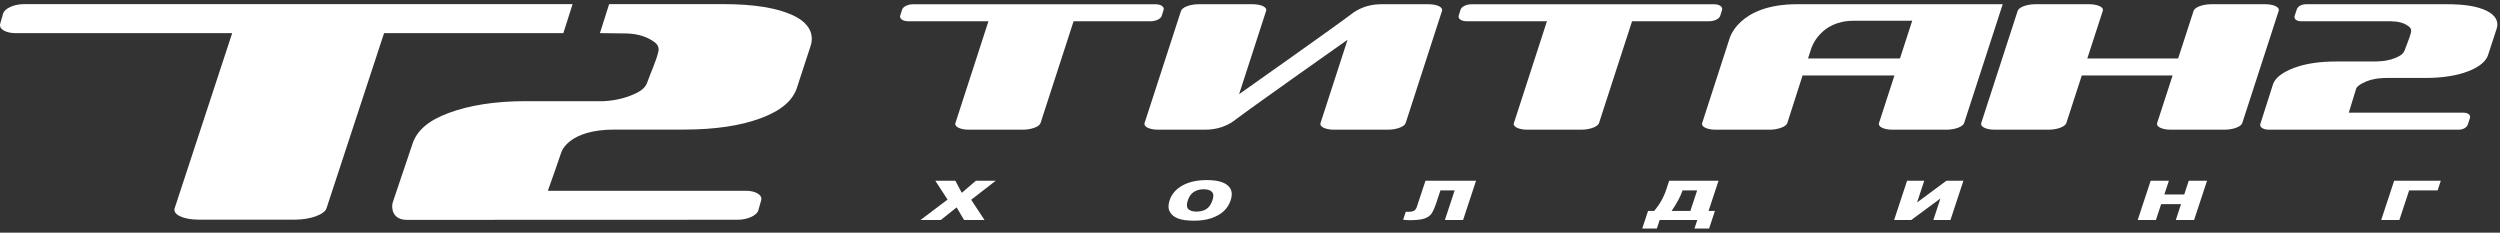 <svg width="462" height="43" viewBox="0 0 462 43" fill="none" xmlns="http://www.w3.org/2000/svg">
<rect x="0" y="0" width="462" height="43" fill="#333333" stroke="none"/>
<path fill-rule="evenodd" clip-rule="evenodd" d="M105.812 0.767H4.389C2.558 0.767 0.835 1.573 0.562 2.534L0.037 4.393C-0.238 5.354 1.043 6.124 2.875 6.124H42.907L32.273 38.498C31.892 39.644 33.879 40.587 36.692 40.593H54.537C57.354 40.587 59.962 39.644 60.336 38.498L70.973 6.124H104.108L105.812 0.767ZM146.599 2.858C143.65 1.461 139.334 0.763 133.667 0.763L112.568 0.764L110.866 6.124H111.24L115.651 6.179C118.108 6.209 119.793 6.946 120.901 7.748C121.677 8.308 121.822 8.929 121.644 9.637C121.197 11.447 120.275 13.357 119.607 15.237C119.365 15.92 118.851 16.567 117.744 17.126C116.155 17.931 114.103 18.574 111.561 18.696H110.089H97.128C91.455 18.696 86.725 19.468 82.95 20.865C79.173 22.262 77.142 24.05 76.278 26.436C76.044 27.088 73.651 34.213 72.587 37.379C72.281 38.296 72.438 40.631 75.179 40.631L136.314 40.61C138.149 40.61 139.869 39.822 140.143 38.86L140.667 37.001C140.938 36.041 139.658 35.252 137.825 35.255L101.239 35.263C101.905 33.397 103.173 29.841 103.697 28.24C103.821 27.857 105.171 23.945 113.592 23.945C116.99 23.945 126.409 23.945 126.409 23.945C132.079 23.945 136.808 23.25 140.58 21.85C144.36 20.452 146.481 18.578 147.255 16.275C148.027 13.972 148.99 10.879 149.765 8.595C150.54 6.312 149.54 4.253 146.596 2.857L146.599 2.858Z" fill="white"/>
<path d="M172.844 33.4H176.546L177.74 35.633L180.347 33.4H184.016L179.471 36.915L181.941 40.657H178.163L176.787 38.326L173.864 40.657H170.11L175.112 36.877L172.844 33.4ZM216.14 37.033C216.53 35.848 217.333 34.926 218.539 34.267C219.748 33.607 221.233 33.278 222.998 33.278C224.811 33.278 226.099 33.602 226.866 34.251C227.631 34.898 227.823 35.806 227.437 36.975C227.156 37.822 226.712 38.519 226.105 39.061C225.499 39.604 224.741 40.025 223.832 40.329C222.922 40.632 221.867 40.782 220.657 40.782C219.43 40.782 218.457 40.651 217.738 40.391C217.021 40.13 216.505 39.717 216.19 39.153C215.877 38.589 215.858 37.882 216.139 37.033H216.14ZM219.501 37.044C219.261 37.778 219.289 38.302 219.591 38.623C219.893 38.943 220.398 39.103 221.1 39.103C221.822 39.103 222.434 38.946 222.931 38.634C223.43 38.32 223.816 37.757 224.083 36.947C224.309 36.262 224.266 35.765 223.958 35.448C223.649 35.134 223.14 34.977 222.431 34.977C221.754 34.977 221.157 35.135 220.64 35.457C220.126 35.777 219.745 36.307 219.5 37.045L219.501 37.044ZM270.377 40.657H267.016L268.821 35.183H266.191L265.454 37.416C265.151 38.334 264.858 39.008 264.57 39.438C264.281 39.87 263.836 40.185 263.234 40.386C262.63 40.587 261.73 40.689 260.532 40.689C260.164 40.689 259.753 40.662 259.297 40.61L259.783 39.139H260.285C260.742 39.139 261.086 39.07 261.318 38.939C261.549 38.806 261.724 38.559 261.841 38.204L263.425 33.402H272.771L270.377 40.659V40.657ZM315.845 42.237H313.135L313.657 40.657H306.709L306.187 42.237H303.484L304.557 38.985H305.678C306.694 37.812 307.443 36.491 307.928 35.019L308.462 33.4H317.584L315.741 38.985H316.915L315.842 42.237H315.845ZM312.38 38.985L313.634 35.183H310.934L310.902 35.276C310.572 36.28 309.909 37.516 308.913 38.985H312.379H312.38ZM362.838 33.4L360.444 40.657H357.283L358.596 36.673L353.204 40.657H350.035L352.429 33.4H355.599L354.275 37.414L359.699 33.4H362.838ZM397.445 33.4H400.809L399.971 35.94H403.647L404.482 33.4H407.861L405.467 40.657H402.088L403.057 37.722H399.38L398.412 40.657H395.049L397.442 33.4H397.445ZM450.471 35.183H445.209L443.404 40.657H440.046L442.44 33.4H451.059L450.471 35.183Z" fill="white"/>
<path fill-rule="evenodd" clip-rule="evenodd" d="M214.694 2.9L215.036 1.808C215.188 1.244 214.529 0.784 213.498 0.784C213.498 0.784 168.918 0.788 168.76 0.788C167.73 0.788 166.852 1.249 166.696 1.814L166.354 2.903C166.201 3.466 166.858 3.931 167.889 3.931H182.664L176.558 22.748C176.343 23.418 177.464 23.967 179.051 23.967H189.007C190.593 23.967 192.069 23.418 192.289 22.748L198.398 3.931L212.631 3.927C213.659 3.927 214.537 3.462 214.695 2.9H214.694Z" fill="white"/>
<path fill-rule="evenodd" clip-rule="evenodd" d="M263.99 0.782C263.99 0.782 255.705 0.782 255.326 0.782C251.849 0.782 250.023 2.391 249.456 2.813C246.127 5.317 228.987 17.402 228.987 17.402L233.981 2.002C234.198 1.329 233.08 0.782 231.485 0.782H221.543C219.951 0.782 218.475 1.329 218.255 2.002L211.515 22.745C211.301 23.415 212.424 23.965 214.011 23.965C214.011 23.965 219.219 23.965 222.693 23.965C226.165 23.965 227.993 22.358 228.559 21.933C232.159 19.229 249.03 7.343 249.03 7.343L244.031 22.747C243.815 23.416 244.937 23.966 246.523 23.966H256.482C258.067 23.966 259.545 23.416 259.763 22.747L266.486 2.003C266.699 1.331 265.577 0.784 263.987 0.784L263.99 0.782Z" fill="white"/>
<path fill-rule="evenodd" clip-rule="evenodd" d="M332.08 0.782C321.18 0.782 319.596 7.2 319.596 7.2L314.558 22.747C314.344 23.416 315.464 23.966 317.054 23.966H327.007C328.595 23.966 330.075 23.416 330.292 22.747L333.115 13.949H350.093L347.236 22.747C347.016 23.416 348.138 23.966 349.73 23.966H359.685C361.272 23.966 362.751 23.416 362.969 22.747L370.101 0.782H332.08ZM351.117 10.801C345.776 10.801 338.641 10.801 334.126 10.801L334.72 8.956C334.72 8.956 336.265 3.837 342.534 3.837L353.379 3.825L351.117 10.801Z" fill="white"/>
<path fill-rule="evenodd" clip-rule="evenodd" d="M418.611 0.782H408.661C407.071 0.782 405.591 1.329 405.378 2.002L402.523 10.797H402.517V10.8C397.082 10.8 390.11 10.8 385.74 10.8V10.797H385.737L388.596 2.002L388.616 1.755C388.577 1.525 388.372 1.319 388.045 1.155L388.024 1.14L387.963 1.116C387.514 0.914 386.863 0.782 386.098 0.782H376.146C374.569 0.782 373.106 1.322 372.872 1.986L366.13 22.747L366.111 22.962C366.172 23.53 367.211 23.966 368.624 23.966H378.571C380.163 23.966 381.641 23.416 381.856 22.747L384.714 13.949H384.715L384.718 13.946C390.152 13.946 397.125 13.946 401.495 13.946L401.492 13.949H401.496L398.637 22.747L398.62 22.99C398.657 23.222 398.863 23.43 399.19 23.594L399.208 23.606L399.292 23.64C399.745 23.842 400.386 23.966 401.138 23.966H411.088C412.663 23.966 414.128 23.427 414.362 22.764L421.104 2.003L421.128 1.757C421.033 1.202 420.002 0.784 418.609 0.784L418.611 0.782Z" fill="white"/>
<path fill-rule="evenodd" clip-rule="evenodd" d="M459.569 2.014C457.923 1.189 455.506 0.782 452.323 0.782C450.465 0.782 426.203 0.782 426.203 0.782C425.178 0.782 424.575 1.255 424.418 1.824L424.055 2.914C423.894 3.477 424.305 3.933 425.33 3.933L441.936 3.93L442.21 3.961C443.583 3.981 444.525 4.414 445.145 4.886C445.574 5.217 445.655 5.58 445.55 5.995C445.288 7.055 444.767 8.18 444.383 9.283C444.245 9.686 443.954 10.065 443.328 10.395C442.436 10.867 441.286 11.245 439.861 11.317L439.037 11.363H431.77C428.589 11.363 425.937 11.771 423.813 12.595C421.688 13.414 420.271 14.508 419.957 15.867L417.699 22.939C417.545 23.504 418.258 23.968 419.285 23.968H454.291C455.316 23.968 455.922 23.495 456.08 22.927L456.437 21.835C456.597 21.271 456.186 20.819 455.162 20.819H434.059L435.388 16.48C435.468 16.071 435.971 15.702 436.6 15.371C437.49 14.899 438.641 14.521 440.067 14.448L440.892 14.404H448.155C451.341 14.404 453.992 13.996 456.113 13.175C458.236 12.354 459.564 11.26 459.877 9.902L461.357 5.384C461.838 4.027 461.212 2.837 459.571 2.017L459.569 2.014Z" fill="white"/>
<path fill-rule="evenodd" clip-rule="evenodd" d="M317.901 2.9L318.243 1.808C318.397 1.244 317.737 0.784 316.707 0.784C316.707 0.784 272.127 0.788 271.967 0.788C270.939 0.788 270.062 1.25 269.905 1.814L269.563 2.903C269.409 3.468 270.065 3.931 271.096 3.931H285.872L279.767 22.748C279.552 23.418 280.67 23.966 282.26 23.966H292.214C293.798 23.966 295.276 23.418 295.496 22.748L301.604 3.931L315.839 3.927C316.865 3.927 317.743 3.462 317.901 2.902V2.9Z" fill="white"/>
</svg>
